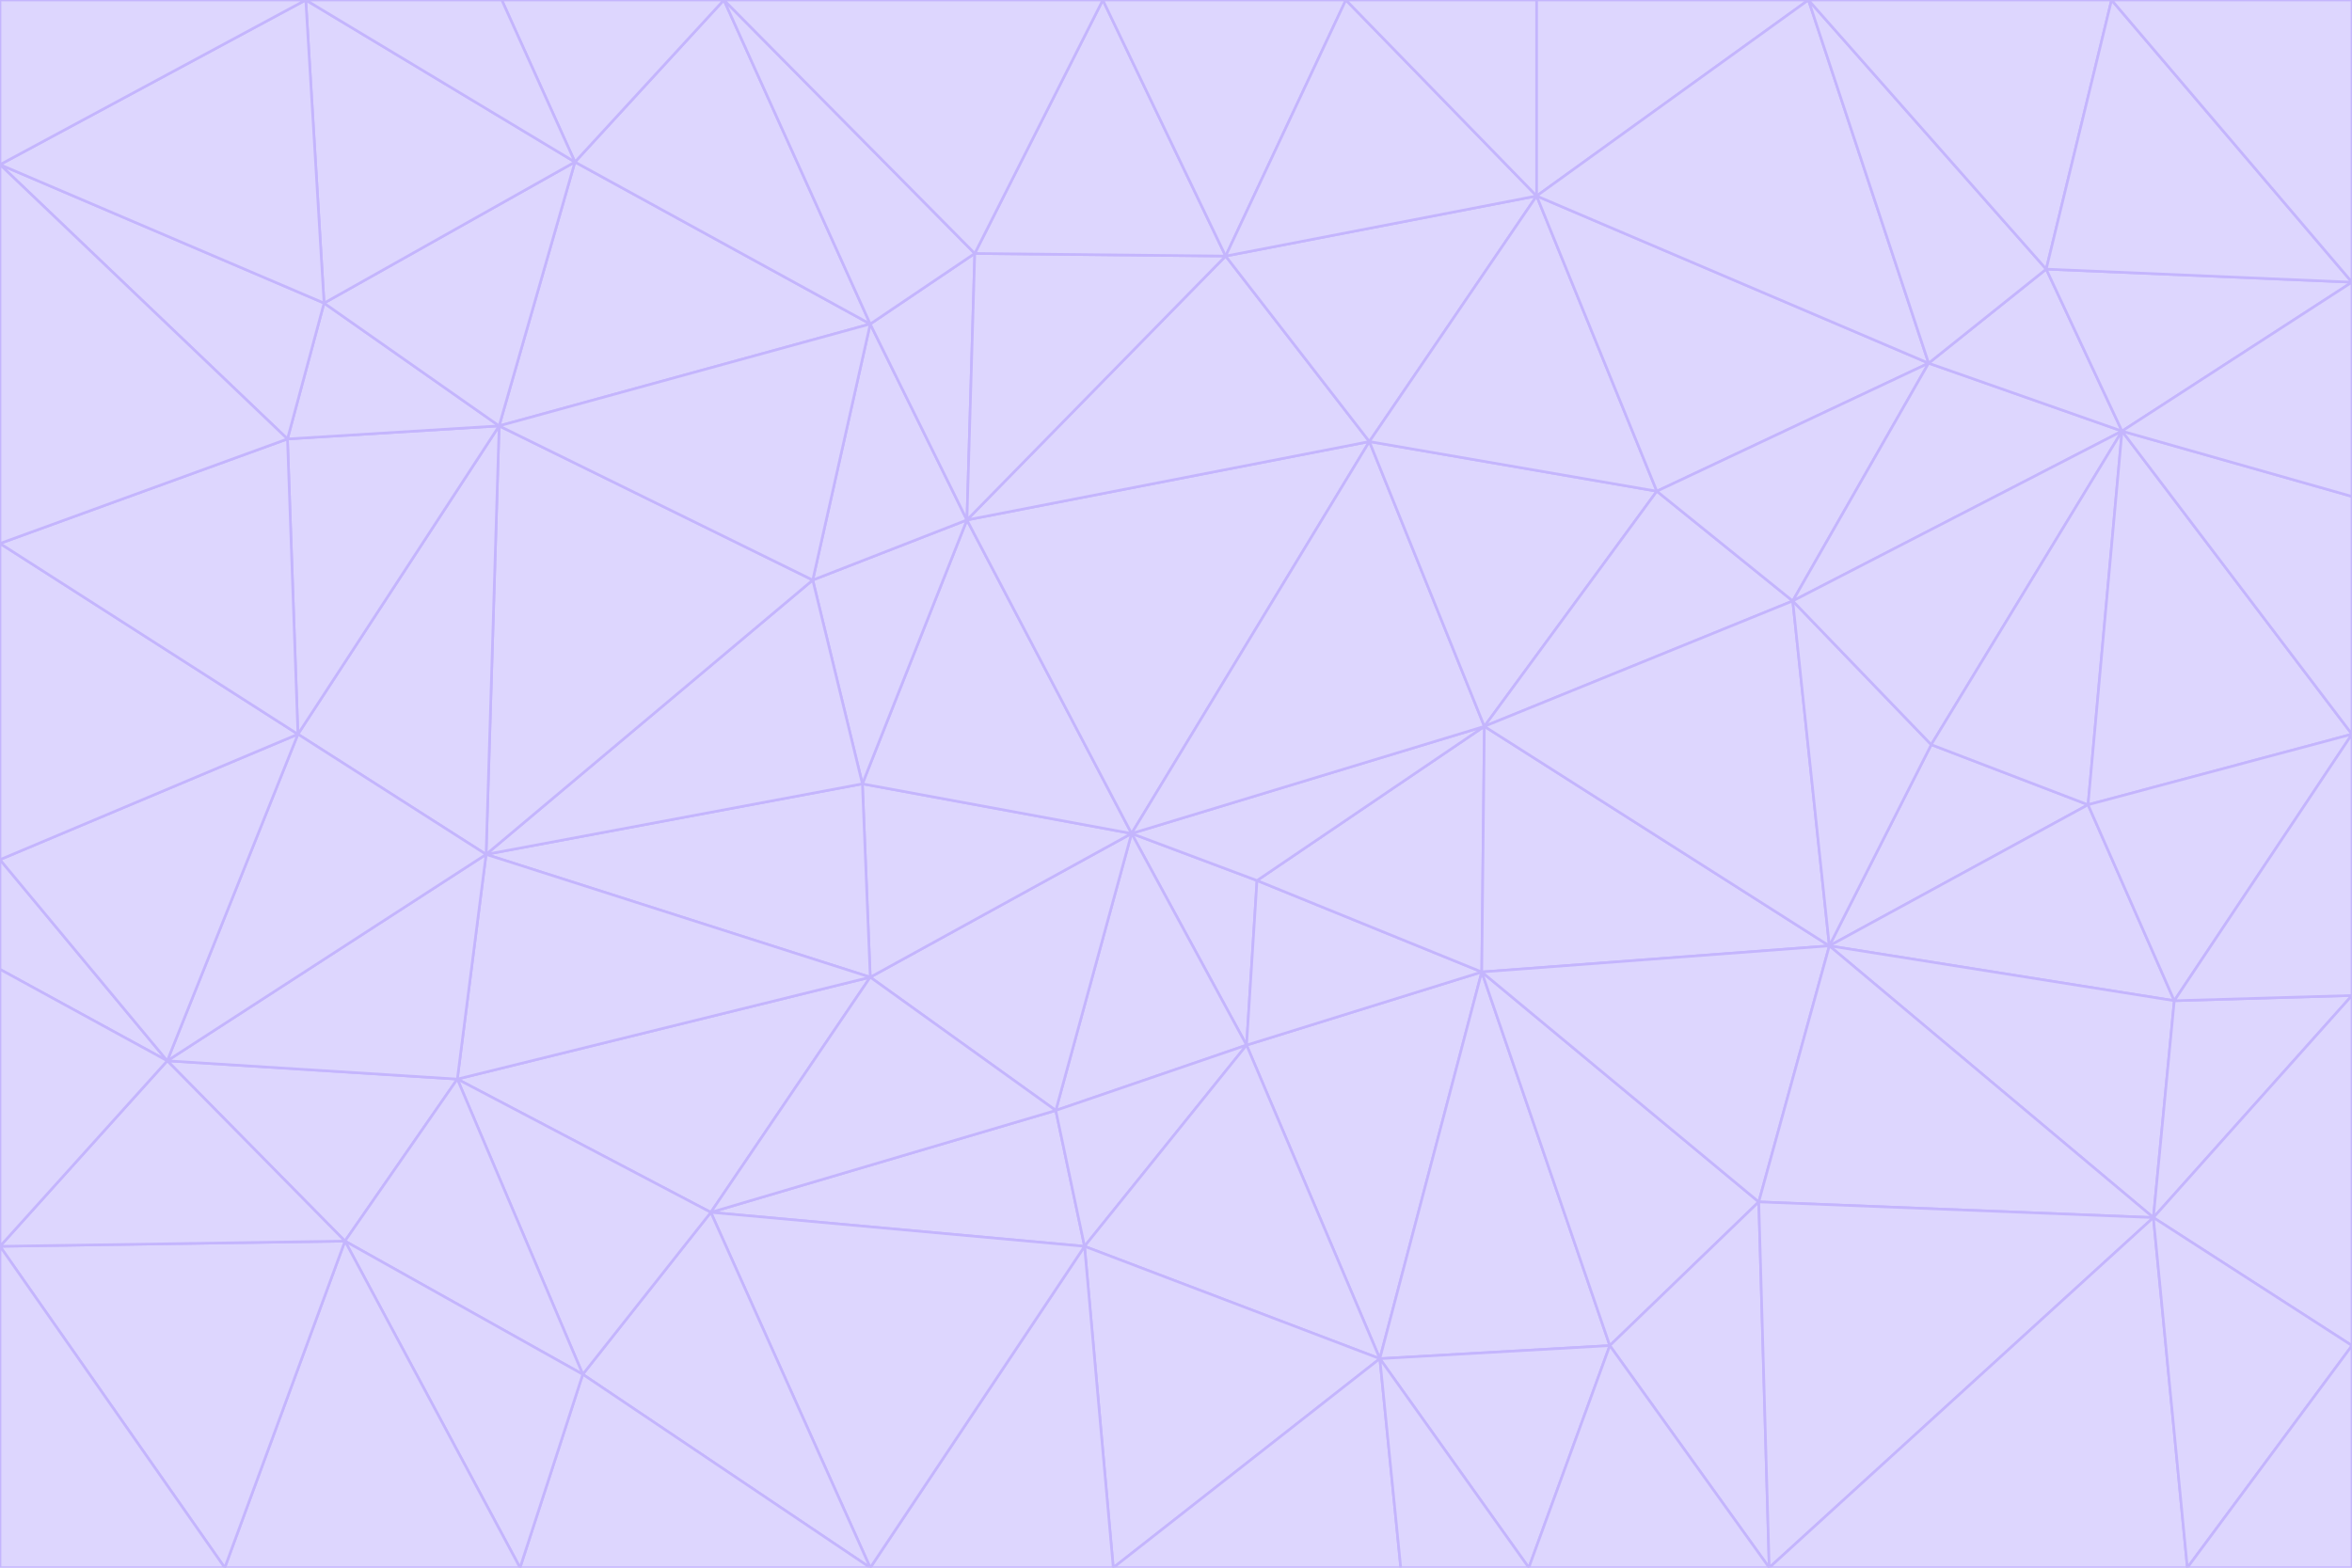 <svg id="visual" viewBox="0 0 900 600" width="900" height="600" xmlns="http://www.w3.org/2000/svg" xmlns:xlink="http://www.w3.org/1999/xlink" version="1.1"><g stroke-width="1" stroke-linejoin="bevel"><path d="M433 319L477 400L481 337Z" fill="#ddd6fe" stroke="#c4b5fd"></path><path d="M433 319L404 425L477 400Z" fill="#ddd6fe" stroke="#c4b5fd"></path><path d="M433 319L333 374L404 425Z" fill="#ddd6fe" stroke="#c4b5fd"></path><path d="M272 464L415 477L404 425Z" fill="#ddd6fe" stroke="#c4b5fd"></path><path d="M404 425L415 477L477 400Z" fill="#ddd6fe" stroke="#c4b5fd"></path><path d="M528 520L567 372L477 400Z" fill="#ddd6fe" stroke="#c4b5fd"></path><path d="M477 400L567 372L481 337Z" fill="#ddd6fe" stroke="#c4b5fd"></path><path d="M433 319L330 300L333 374Z" fill="#ddd6fe" stroke="#c4b5fd"></path><path d="M567 372L568 278L481 337Z" fill="#ddd6fe" stroke="#c4b5fd"></path><path d="M481 337L568 278L433 319Z" fill="#ddd6fe" stroke="#c4b5fd"></path><path d="M433 319L370 199L330 300Z" fill="#ddd6fe" stroke="#c4b5fd"></path><path d="M415 477L528 520L477 400Z" fill="#ddd6fe" stroke="#c4b5fd"></path><path d="M524 169L370 199L433 319Z" fill="#ddd6fe" stroke="#c4b5fd"></path><path d="M370 199L311 222L330 300Z" fill="#ddd6fe" stroke="#c4b5fd"></path><path d="M175 413L272 464L333 374Z" fill="#ddd6fe" stroke="#c4b5fd"></path><path d="M186 327L333 374L330 300Z" fill="#ddd6fe" stroke="#c4b5fd"></path><path d="M333 374L272 464L404 425Z" fill="#ddd6fe" stroke="#c4b5fd"></path><path d="M415 477L426 600L528 520Z" fill="#ddd6fe" stroke="#c4b5fd"></path><path d="M568 278L524 169L433 319Z" fill="#ddd6fe" stroke="#c4b5fd"></path><path d="M528 520L616 515L567 372Z" fill="#ddd6fe" stroke="#c4b5fd"></path><path d="M567 372L700 362L568 278Z" fill="#ddd6fe" stroke="#c4b5fd"></path><path d="M333 600L426 600L415 477Z" fill="#ddd6fe" stroke="#c4b5fd"></path><path d="M528 520L585 600L616 515Z" fill="#ddd6fe" stroke="#c4b5fd"></path><path d="M616 515L673 460L567 372Z" fill="#ddd6fe" stroke="#c4b5fd"></path><path d="M568 278L634 188L524 169Z" fill="#ddd6fe" stroke="#c4b5fd"></path><path d="M426 600L536 600L528 520Z" fill="#ddd6fe" stroke="#c4b5fd"></path><path d="M616 515L677 600L673 460Z" fill="#ddd6fe" stroke="#c4b5fd"></path><path d="M673 460L700 362L567 372Z" fill="#ddd6fe" stroke="#c4b5fd"></path><path d="M272 464L333 600L415 477Z" fill="#ddd6fe" stroke="#c4b5fd"></path><path d="M311 222L186 327L330 300Z" fill="#ddd6fe" stroke="#c4b5fd"></path><path d="M272 464L223 526L333 600Z" fill="#ddd6fe" stroke="#c4b5fd"></path><path d="M686 230L634 188L568 278Z" fill="#ddd6fe" stroke="#c4b5fd"></path><path d="M370 199L333 124L311 222Z" fill="#ddd6fe" stroke="#c4b5fd"></path><path d="M311 222L191 163L186 327Z" fill="#ddd6fe" stroke="#c4b5fd"></path><path d="M373 97L333 124L370 199Z" fill="#ddd6fe" stroke="#c4b5fd"></path><path d="M469 98L370 199L524 169Z" fill="#ddd6fe" stroke="#c4b5fd"></path><path d="M588 75L469 98L524 169Z" fill="#ddd6fe" stroke="#c4b5fd"></path><path d="M175 413L223 526L272 464Z" fill="#ddd6fe" stroke="#c4b5fd"></path><path d="M186 327L175 413L333 374Z" fill="#ddd6fe" stroke="#c4b5fd"></path><path d="M536 600L585 600L528 520Z" fill="#ddd6fe" stroke="#c4b5fd"></path><path d="M469 98L373 97L370 199Z" fill="#ddd6fe" stroke="#c4b5fd"></path><path d="M700 362L686 230L568 278Z" fill="#ddd6fe" stroke="#c4b5fd"></path><path d="M799 308L739 285L700 362Z" fill="#ddd6fe" stroke="#c4b5fd"></path><path d="M700 362L739 285L686 230Z" fill="#ddd6fe" stroke="#c4b5fd"></path><path d="M220 62L191 163L333 124Z" fill="#ddd6fe" stroke="#c4b5fd"></path><path d="M333 124L191 163L311 222Z" fill="#ddd6fe" stroke="#c4b5fd"></path><path d="M64 406L132 475L175 413Z" fill="#ddd6fe" stroke="#c4b5fd"></path><path d="M634 188L588 75L524 169Z" fill="#ddd6fe" stroke="#c4b5fd"></path><path d="M469 98L422 0L373 97Z" fill="#ddd6fe" stroke="#c4b5fd"></path><path d="M738 139L588 75L634 188Z" fill="#ddd6fe" stroke="#c4b5fd"></path><path d="M738 139L634 188L686 230Z" fill="#ddd6fe" stroke="#c4b5fd"></path><path d="M64 406L175 413L186 327Z" fill="#ddd6fe" stroke="#c4b5fd"></path><path d="M175 413L132 475L223 526Z" fill="#ddd6fe" stroke="#c4b5fd"></path><path d="M223 526L199 600L333 600Z" fill="#ddd6fe" stroke="#c4b5fd"></path><path d="M585 600L677 600L616 515Z" fill="#ddd6fe" stroke="#c4b5fd"></path><path d="M832 383L799 308L700 362Z" fill="#ddd6fe" stroke="#c4b5fd"></path><path d="M132 475L199 600L223 526Z" fill="#ddd6fe" stroke="#c4b5fd"></path><path d="M191 163L114 281L186 327Z" fill="#ddd6fe" stroke="#c4b5fd"></path><path d="M832 383L700 362L824 466Z" fill="#ddd6fe" stroke="#c4b5fd"></path><path d="M812 165L738 139L686 230Z" fill="#ddd6fe" stroke="#c4b5fd"></path><path d="M515 0L422 0L469 98Z" fill="#ddd6fe" stroke="#c4b5fd"></path><path d="M277 0L220 62L333 124Z" fill="#ddd6fe" stroke="#c4b5fd"></path><path d="M812 165L686 230L739 285Z" fill="#ddd6fe" stroke="#c4b5fd"></path><path d="M588 75L515 0L469 98Z" fill="#ddd6fe" stroke="#c4b5fd"></path><path d="M588 0L515 0L588 75Z" fill="#ddd6fe" stroke="#c4b5fd"></path><path d="M277 0L333 124L373 97Z" fill="#ddd6fe" stroke="#c4b5fd"></path><path d="M191 163L110 168L114 281Z" fill="#ddd6fe" stroke="#c4b5fd"></path><path d="M114 281L64 406L186 327Z" fill="#ddd6fe" stroke="#c4b5fd"></path><path d="M132 475L86 600L199 600Z" fill="#ddd6fe" stroke="#c4b5fd"></path><path d="M124 116L110 168L191 163Z" fill="#ddd6fe" stroke="#c4b5fd"></path><path d="M0 329L0 371L64 406Z" fill="#ddd6fe" stroke="#c4b5fd"></path><path d="M824 466L700 362L673 460Z" fill="#ddd6fe" stroke="#c4b5fd"></path><path d="M799 308L812 165L739 285Z" fill="#ddd6fe" stroke="#c4b5fd"></path><path d="M692 0L588 0L588 75Z" fill="#ddd6fe" stroke="#c4b5fd"></path><path d="M677 600L824 466L673 460Z" fill="#ddd6fe" stroke="#c4b5fd"></path><path d="M422 0L277 0L373 97Z" fill="#ddd6fe" stroke="#c4b5fd"></path><path d="M220 62L124 116L191 163Z" fill="#ddd6fe" stroke="#c4b5fd"></path><path d="M117 0L124 116L220 62Z" fill="#ddd6fe" stroke="#c4b5fd"></path><path d="M900 281L812 165L799 308Z" fill="#ddd6fe" stroke="#c4b5fd"></path><path d="M738 139L692 0L588 75Z" fill="#ddd6fe" stroke="#c4b5fd"></path><path d="M0 477L86 600L132 475Z" fill="#ddd6fe" stroke="#c4b5fd"></path><path d="M812 165L783 103L738 139Z" fill="#ddd6fe" stroke="#c4b5fd"></path><path d="M0 329L64 406L114 281Z" fill="#ddd6fe" stroke="#c4b5fd"></path><path d="M64 406L0 477L132 475Z" fill="#ddd6fe" stroke="#c4b5fd"></path><path d="M0 329L114 281L0 208Z" fill="#ddd6fe" stroke="#c4b5fd"></path><path d="M783 103L692 0L738 139Z" fill="#ddd6fe" stroke="#c4b5fd"></path><path d="M277 0L192 0L220 62Z" fill="#ddd6fe" stroke="#c4b5fd"></path><path d="M0 208L114 281L110 168Z" fill="#ddd6fe" stroke="#c4b5fd"></path><path d="M0 371L0 477L64 406Z" fill="#ddd6fe" stroke="#c4b5fd"></path><path d="M824 466L900 381L832 383Z" fill="#ddd6fe" stroke="#c4b5fd"></path><path d="M832 383L900 281L799 308Z" fill="#ddd6fe" stroke="#c4b5fd"></path><path d="M677 600L837 600L824 466Z" fill="#ddd6fe" stroke="#c4b5fd"></path><path d="M824 466L900 515L900 381Z" fill="#ddd6fe" stroke="#c4b5fd"></path><path d="M900 381L900 281L832 383Z" fill="#ddd6fe" stroke="#c4b5fd"></path><path d="M812 165L900 108L783 103Z" fill="#ddd6fe" stroke="#c4b5fd"></path><path d="M0 63L110 168L124 116Z" fill="#ddd6fe" stroke="#c4b5fd"></path><path d="M0 63L0 208L110 168Z" fill="#ddd6fe" stroke="#c4b5fd"></path><path d="M837 600L900 515L824 466Z" fill="#ddd6fe" stroke="#c4b5fd"></path><path d="M192 0L117 0L220 62Z" fill="#ddd6fe" stroke="#c4b5fd"></path><path d="M900 281L900 190L812 165Z" fill="#ddd6fe" stroke="#c4b5fd"></path><path d="M783 103L808 0L692 0Z" fill="#ddd6fe" stroke="#c4b5fd"></path><path d="M0 477L0 600L86 600Z" fill="#ddd6fe" stroke="#c4b5fd"></path><path d="M837 600L900 600L900 515Z" fill="#ddd6fe" stroke="#c4b5fd"></path><path d="M900 108L808 0L783 103Z" fill="#ddd6fe" stroke="#c4b5fd"></path><path d="M900 190L900 108L812 165Z" fill="#ddd6fe" stroke="#c4b5fd"></path><path d="M117 0L0 63L124 116Z" fill="#ddd6fe" stroke="#c4b5fd"></path><path d="M117 0L0 0L0 63Z" fill="#ddd6fe" stroke="#c4b5fd"></path><path d="M900 108L900 0L808 0Z" fill="#ddd6fe" stroke="#c4b5fd"></path></g></svg>